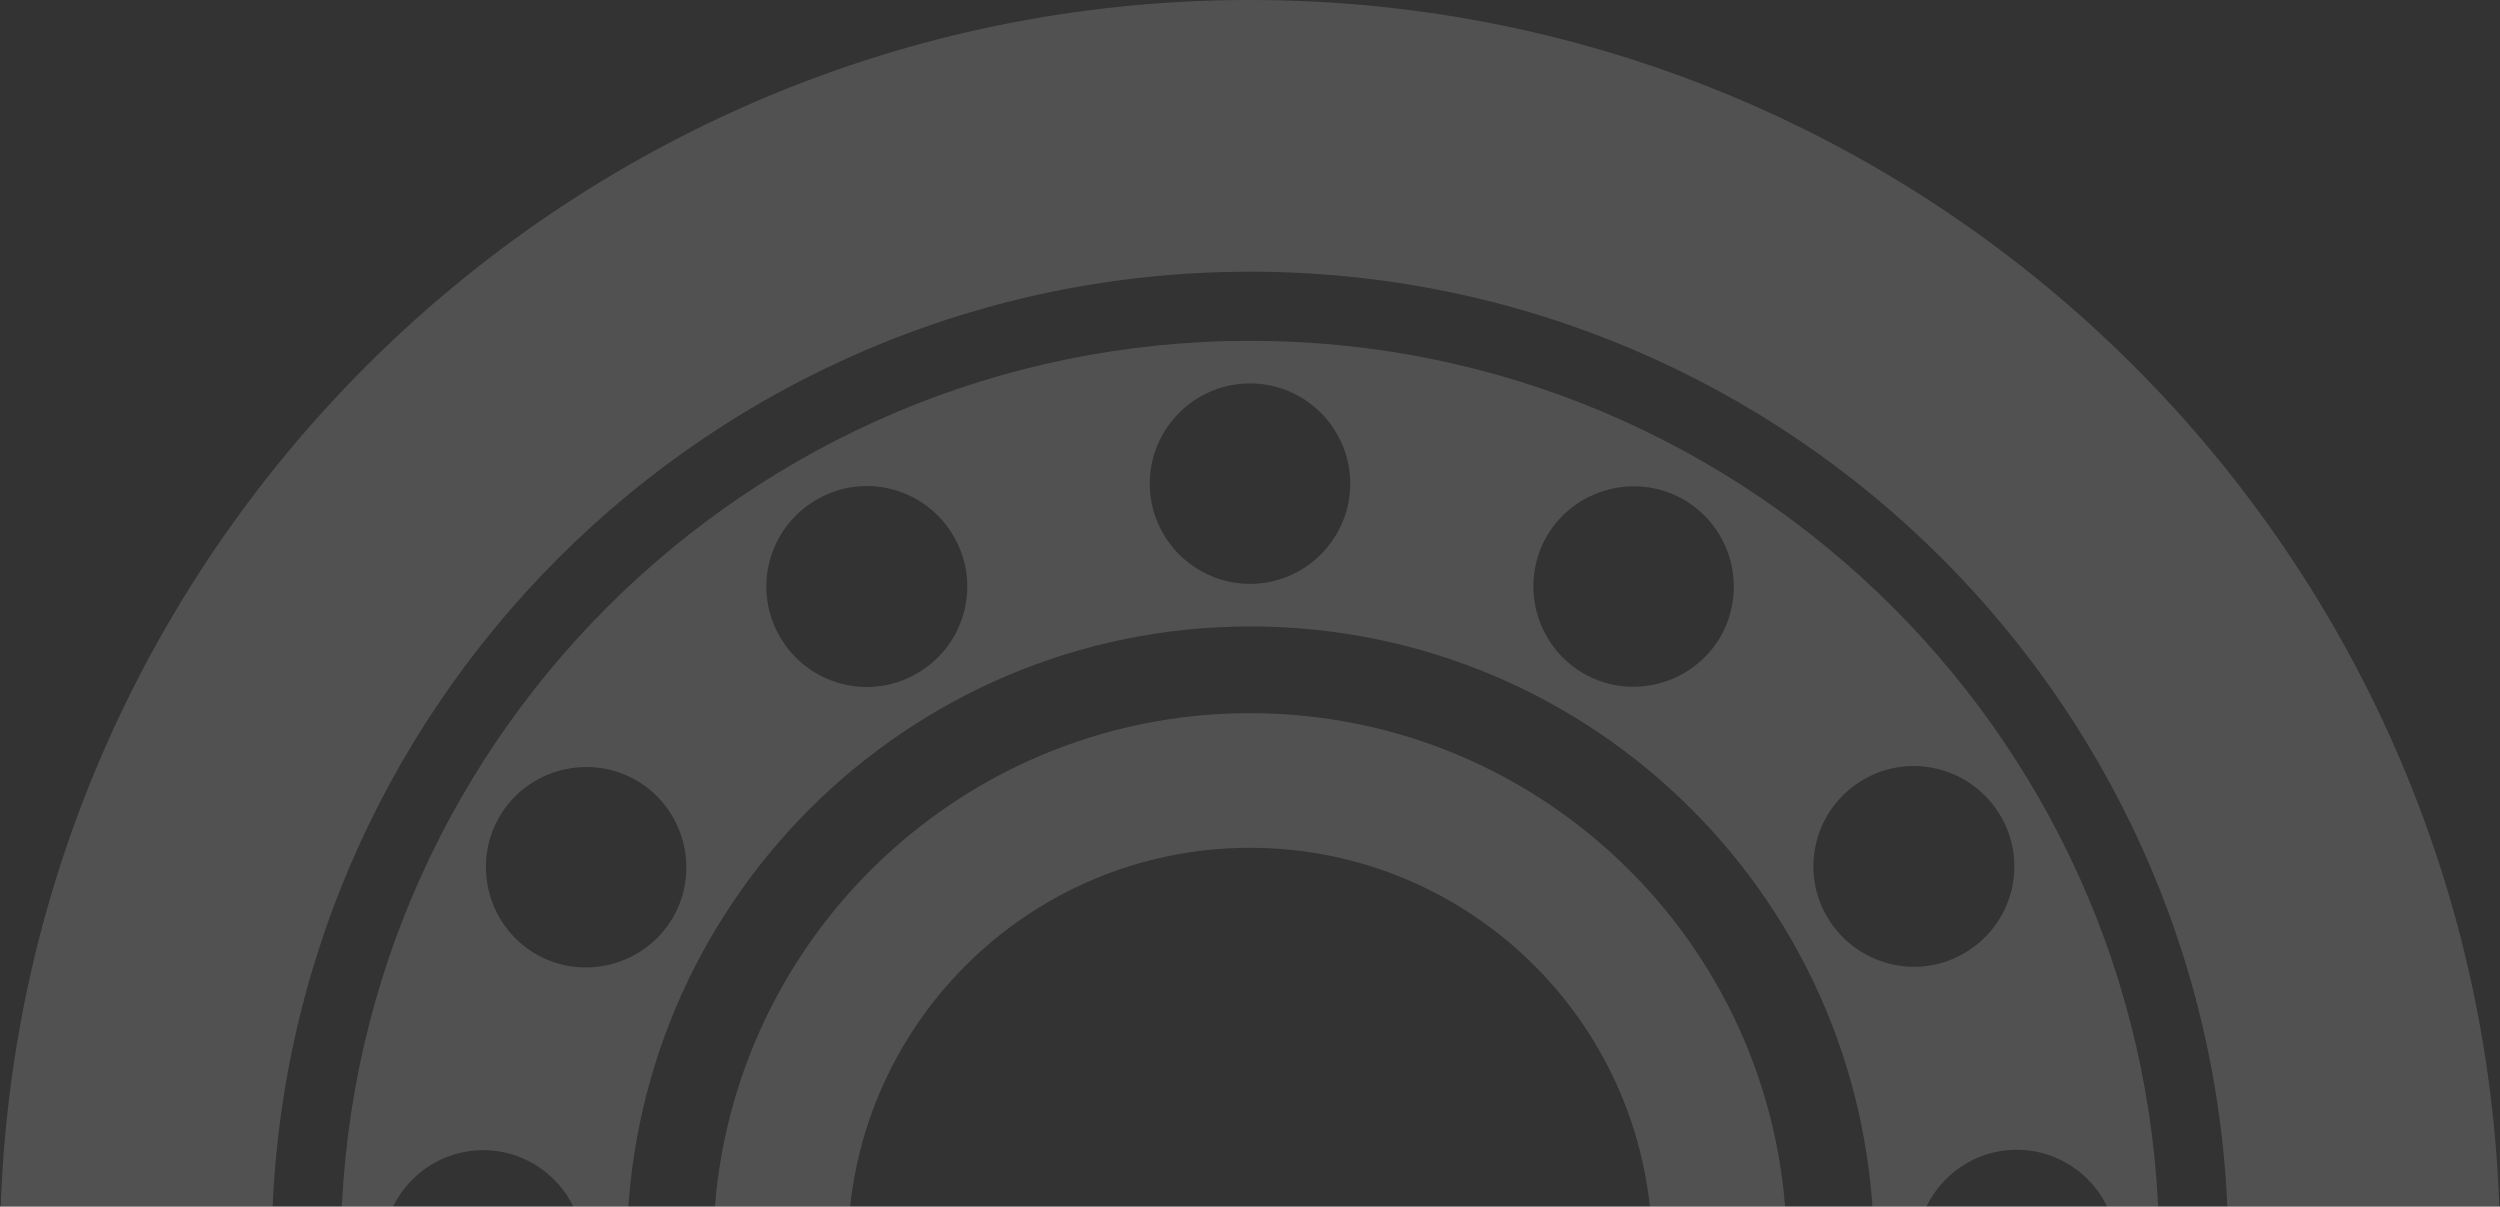 <svg width="1210" height="584" viewBox="0 0 1210 584" fill="none" xmlns="http://www.w3.org/2000/svg">
<rect x="0" y="0" width="1210" height="584" fill="#333333" stroke="none"/>
<path d="M605 0C270.913 0 0 270.913 0 605C0 939.087 270.913 1210 605 1210C939.087 1210 1210 939.087 1210 605C1210 270.715 939.087 0 605 0ZM605 1078.5C343.592 1078.5 131.496 866.606 131.496 605C131.496 343.394 343.592 131.496 605 131.496C866.408 131.496 1078.5 343.394 1078.5 605C1078.5 866.606 866.606 1078.5 605 1078.5ZM605 345.177C461.424 345.177 345.177 461.622 345.177 605C345.177 748.378 461.622 864.823 605 864.823C748.378 864.823 864.823 748.378 864.823 605C864.823 461.622 748.576 345.177 605 345.177ZM605 799.669C497.466 799.669 410.331 712.534 410.331 605C410.331 497.466 497.466 410.331 605 410.331C712.534 410.331 799.669 497.466 799.669 605C799.669 712.534 712.534 799.669 605 799.669ZM605 164.964C362.01 164.964 164.964 362.01 164.964 605.198C164.964 848.386 362.01 1045.23 605 1045.23C847.99 1045.23 1045.04 848.188 1045.04 605.198C1045.04 362.01 847.99 164.964 605 164.964ZM748.576 259.625C762.043 236.455 791.748 228.534 814.918 241.802C838.088 255.268 846.01 284.776 832.741 308.144C819.275 331.314 789.57 339.236 766.399 325.967C743.229 312.501 735.308 282.795 748.576 259.625ZM907.005 605.198C907.005 771.944 771.746 907.005 605.198 907.005C438.65 907.005 303.391 771.944 303.391 605.198C303.391 438.452 438.452 303.193 605.198 303.193C771.944 303.193 907.005 438.254 907.005 605.198ZM605 185.56C631.735 185.56 653.519 207.344 653.519 234.079C653.519 260.813 631.735 282.597 605 282.597C578.265 282.597 556.481 260.813 556.481 234.079C556.481 207.344 578.265 185.56 605 185.56ZM395.28 241.802C418.45 228.336 448.155 236.257 461.622 259.625C475.088 282.795 467.167 312.501 443.799 325.967C420.628 339.434 390.923 331.512 377.457 308.144C363.99 284.974 371.912 255.268 395.28 241.802ZM241.604 395.478C255.07 372.308 284.776 364.386 307.946 377.655C331.116 391.121 339.038 420.827 325.769 443.997C312.303 467.167 282.597 475.088 259.427 461.82C236.257 448.354 228.336 418.648 241.604 395.478ZM185.362 605.198C185.362 578.463 207.146 556.679 233.881 556.679C260.615 556.679 282.399 578.463 282.399 605.198C282.399 631.933 260.615 653.717 233.881 653.717C207.146 653.717 185.362 631.933 185.362 605.198ZM307.946 832.741C284.776 846.208 255.07 838.286 241.604 814.918C228.137 791.748 236.059 762.043 259.427 748.576C282.597 735.11 312.303 743.229 325.769 766.399C339.236 789.57 331.314 819.275 307.946 832.741ZM461.424 950.771C447.957 973.941 418.252 981.863 395.082 968.594C371.912 955.128 363.99 925.62 377.259 902.252C390.725 879.082 420.43 871.16 443.601 884.429C466.771 897.895 474.692 927.403 461.424 950.771ZM605 1024.64C578.265 1024.64 556.481 1002.85 556.481 976.12C556.481 949.385 578.265 927.601 605 927.601C631.735 927.601 653.519 949.385 653.519 976.12C653.519 1002.85 631.735 1024.64 605 1024.64ZM814.72 968.396C791.55 981.863 761.845 973.941 748.378 950.573C734.912 927.403 742.833 897.697 766.201 884.231C789.372 870.764 819.077 878.686 832.543 902.054C846.01 925.224 838.088 954.93 814.72 968.396ZM968.396 814.72C954.93 837.89 925.224 846.01 902.054 832.543C878.884 819.077 870.962 789.372 884.231 766.201C897.697 743.031 927.403 735.11 950.573 748.378C973.743 761.845 981.665 791.55 968.396 814.72ZM1024.64 605C1024.64 631.735 1002.85 653.519 976.12 653.519C949.385 653.519 927.601 631.735 927.601 605C927.601 578.265 949.385 556.481 976.12 556.481C1002.85 556.481 1024.64 578.265 1024.64 605ZM968.396 395.082C981.863 418.252 973.941 447.957 950.573 461.424C927.403 474.89 897.697 466.771 884.231 443.601C870.764 420.43 878.686 390.725 902.054 377.259C925.224 363.792 954.93 371.912 968.396 395.082Z" fill="white" fill-opacity="0.15"/>
</svg>
